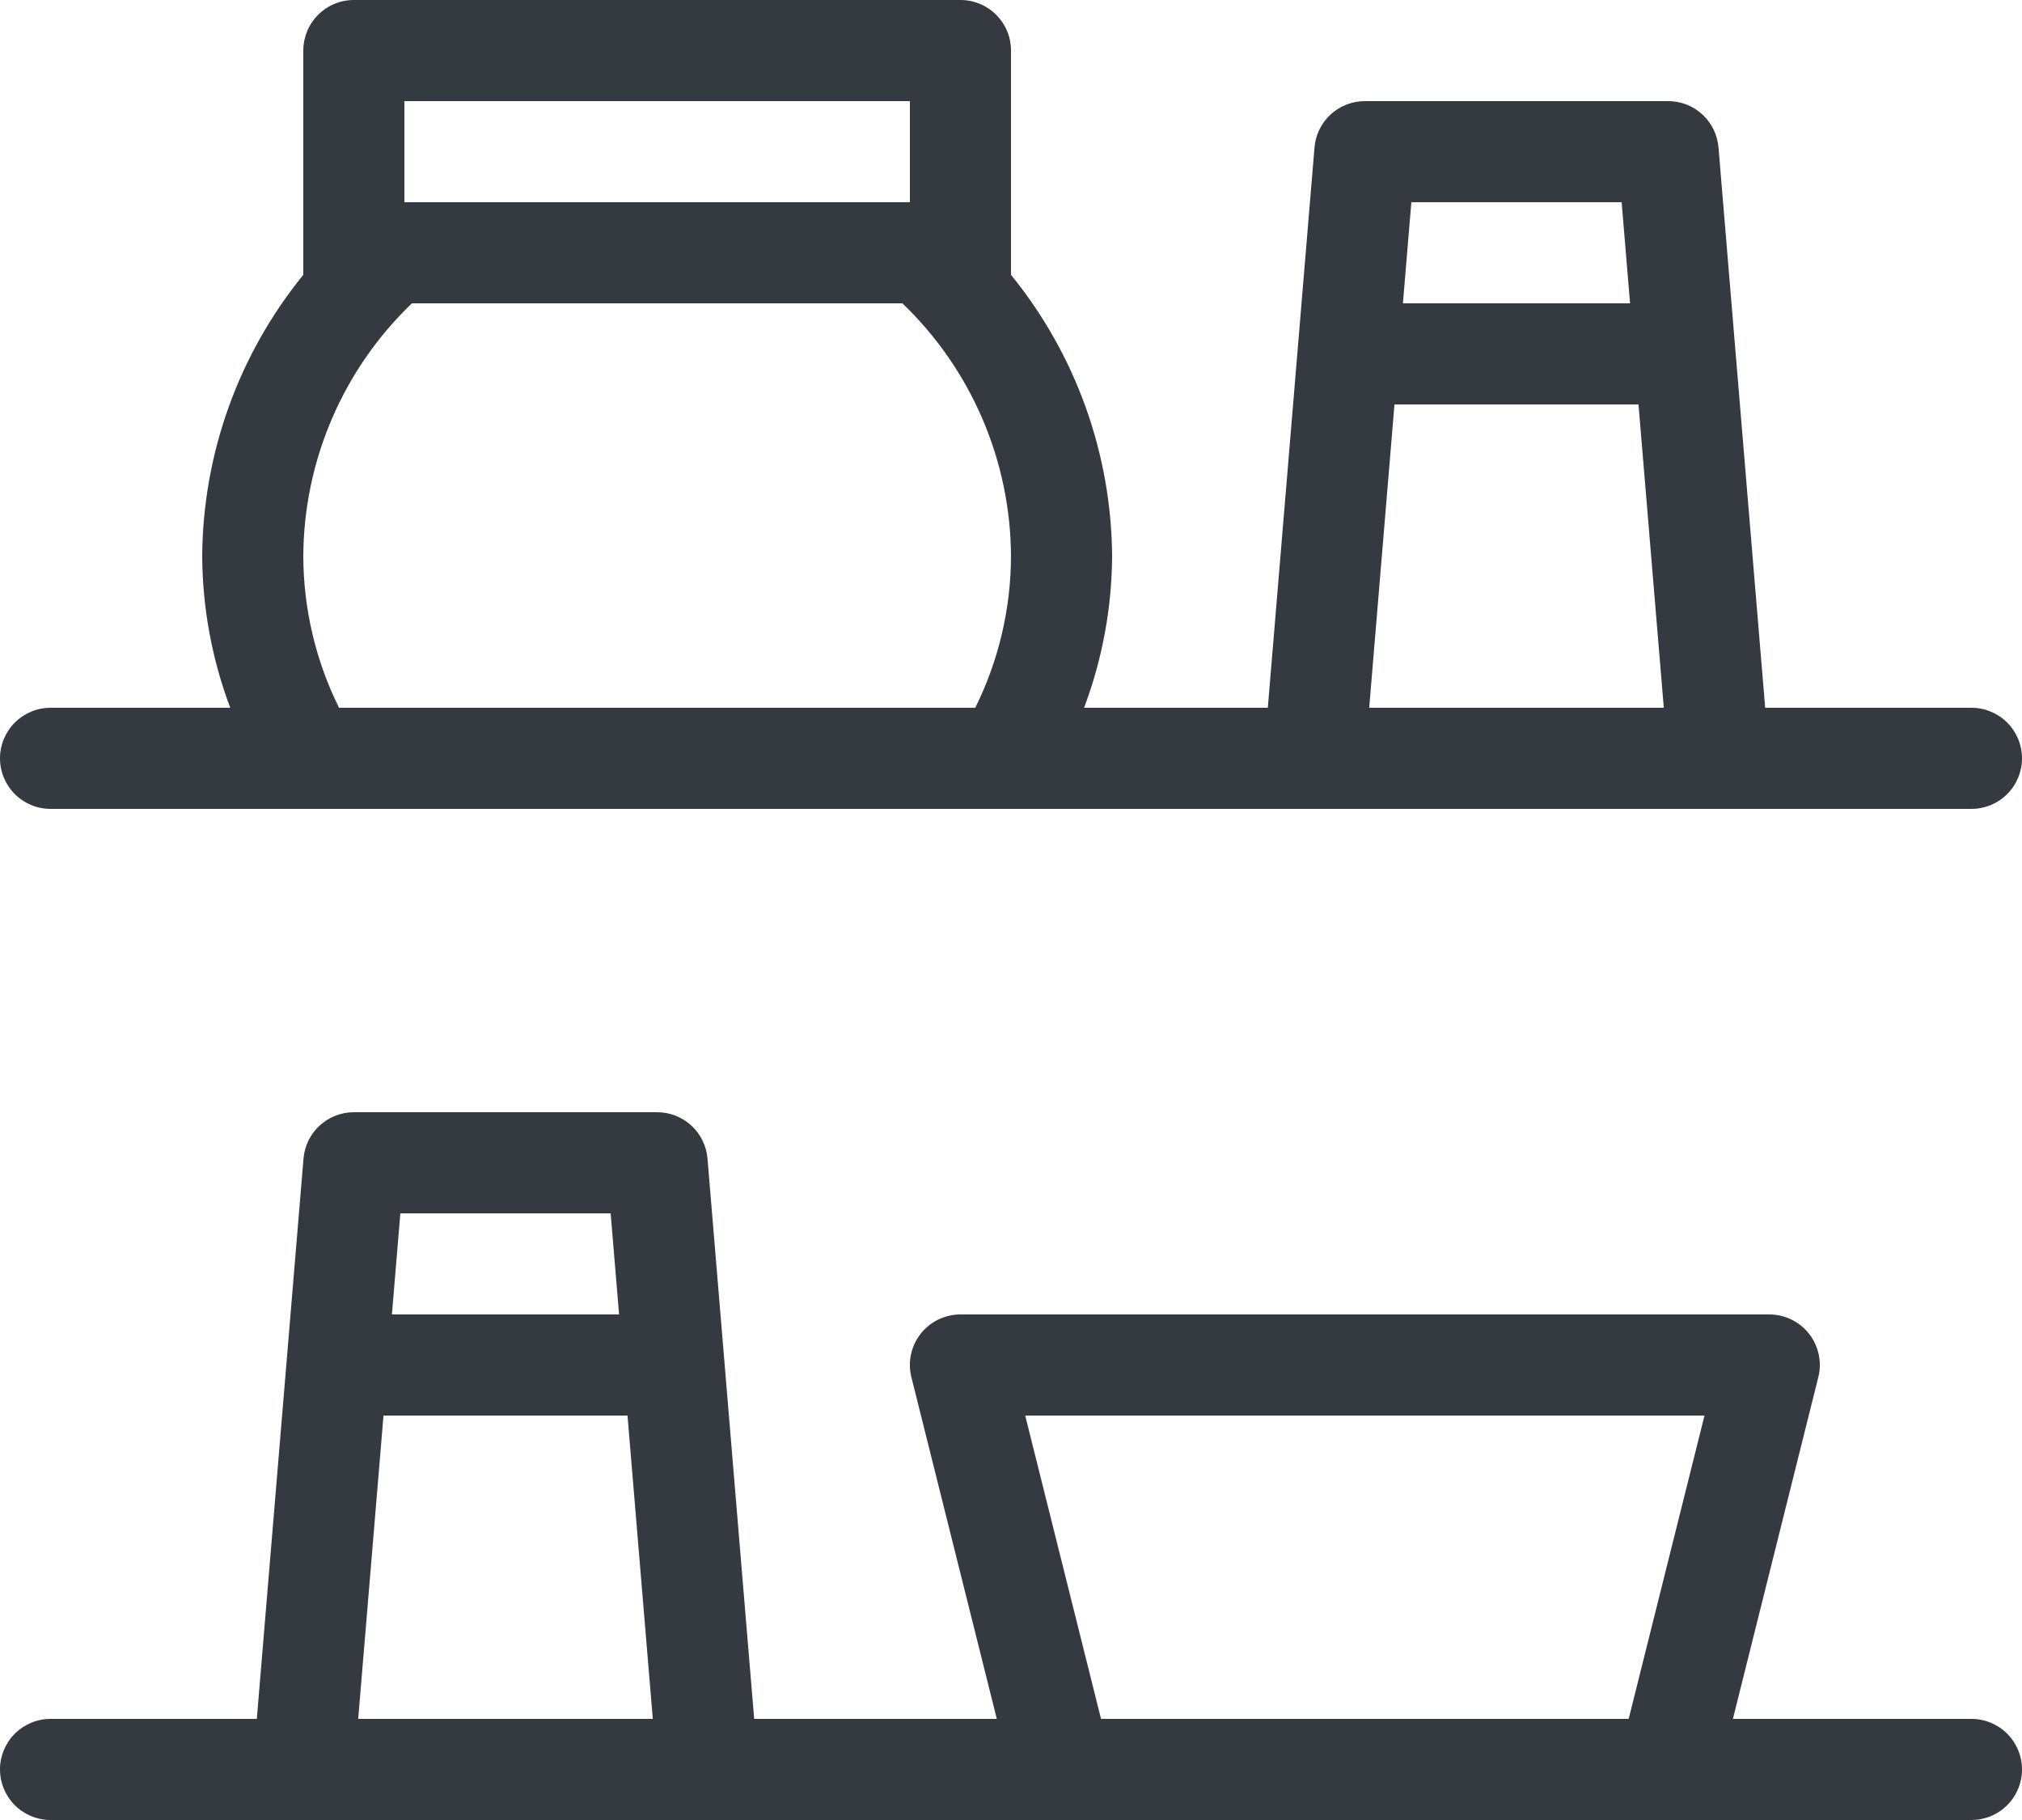 <svg width="80" height="72" viewBox="0 0 80 72" fill="none" xmlns="http://www.w3.org/2000/svg">
<path d="M78 68H68.562L71.941 54.484C72.015 54.19 72.021 53.882 71.957 53.584C71.894 53.287 71.764 53.008 71.577 52.768C71.39 52.529 71.151 52.335 70.877 52.202C70.604 52.069 70.304 52 70 52H38C37.696 52 37.396 52.069 37.123 52.202C36.849 52.335 36.61 52.529 36.423 52.768C36.236 53.008 36.106 53.287 36.042 53.584C35.979 53.882 35.985 54.19 36.059 54.484L39.438 68H29.839L27.992 45.834C27.951 45.334 27.723 44.868 27.354 44.528C26.985 44.189 26.502 44 26 44H14C13.498 44 13.015 44.189 12.646 44.528C12.277 44.868 12.049 45.334 12.008 45.834L10.161 68H2C1.47 68 0.961 68.211 0.586 68.586C0.211 68.961 0 69.47 0 70C0 70.53 0.211 71.039 0.586 71.414C0.961 71.789 1.47 72 2 72H78C78.53 72 79.039 71.789 79.414 71.414C79.789 71.039 80 70.53 80 70C80 69.47 79.789 68.961 79.414 68.586C79.039 68.211 78.53 68 78 68ZM24.16 48L24.494 52H15.506L15.84 48H24.16ZM14.172 68L15.173 56H24.827L25.828 68H14.172ZM43.562 68L40.562 56H67.438L64.438 68H43.562Z" fill="#343A40"/>
<path d="M2 32H78C78.53 32 79.039 31.789 79.414 31.414C79.789 31.039 80 30.53 80 30C80 29.47 79.789 28.961 79.414 28.586C79.039 28.211 78.53 28 78 28H69.839L67.992 5.834C67.951 5.334 67.723 4.868 67.354 4.528C66.985 4.189 66.502 4 66 4H54C53.498 4 53.015 4.189 52.646 4.528C52.277 4.868 52.049 5.334 52.008 5.834L50.161 28H42.891C43.613 26.081 43.989 24.05 44 22C43.972 17.944 42.561 14.019 40 10.873V2C40 1.737 39.949 1.477 39.848 1.234C39.748 0.992 39.6 0.771 39.415 0.585C39.229 0.4 39.008 0.252 38.766 0.152C38.523 0.051 38.263 -0 38 3.60467e-07H14C13.737 -0 13.477 0.051 13.234 0.152C12.992 0.252 12.771 0.4 12.585 0.585C12.4 0.771 12.252 0.992 12.152 1.234C12.052 1.477 12 1.737 12 2V10.873C9.439 14.019 8.028 17.944 8 22C8.011 24.05 8.387 26.081 9.109 28H2C1.47 28 0.961 28.211 0.586 28.586C0.211 28.961 0 29.47 0 30C0 30.53 0.211 31.039 0.586 31.414C0.961 31.789 1.47 32 2 32ZM64.16 8L64.493 12H55.506L55.84 8H64.16ZM55.172 16H64.827L65.828 28H54.172L55.172 16ZM16 4H36V8H16V4ZM12 22C12.009 20.13 12.395 18.282 13.133 16.564C13.871 14.846 14.947 13.294 16.297 12H35.703C37.053 13.294 38.129 14.846 38.867 16.564C39.605 18.282 39.991 20.13 40 22C39.995 24.082 39.511 26.135 38.586 28H13.414C12.489 26.135 12.005 24.082 12 22V22Z" fill="#343A40"/>
</svg>
